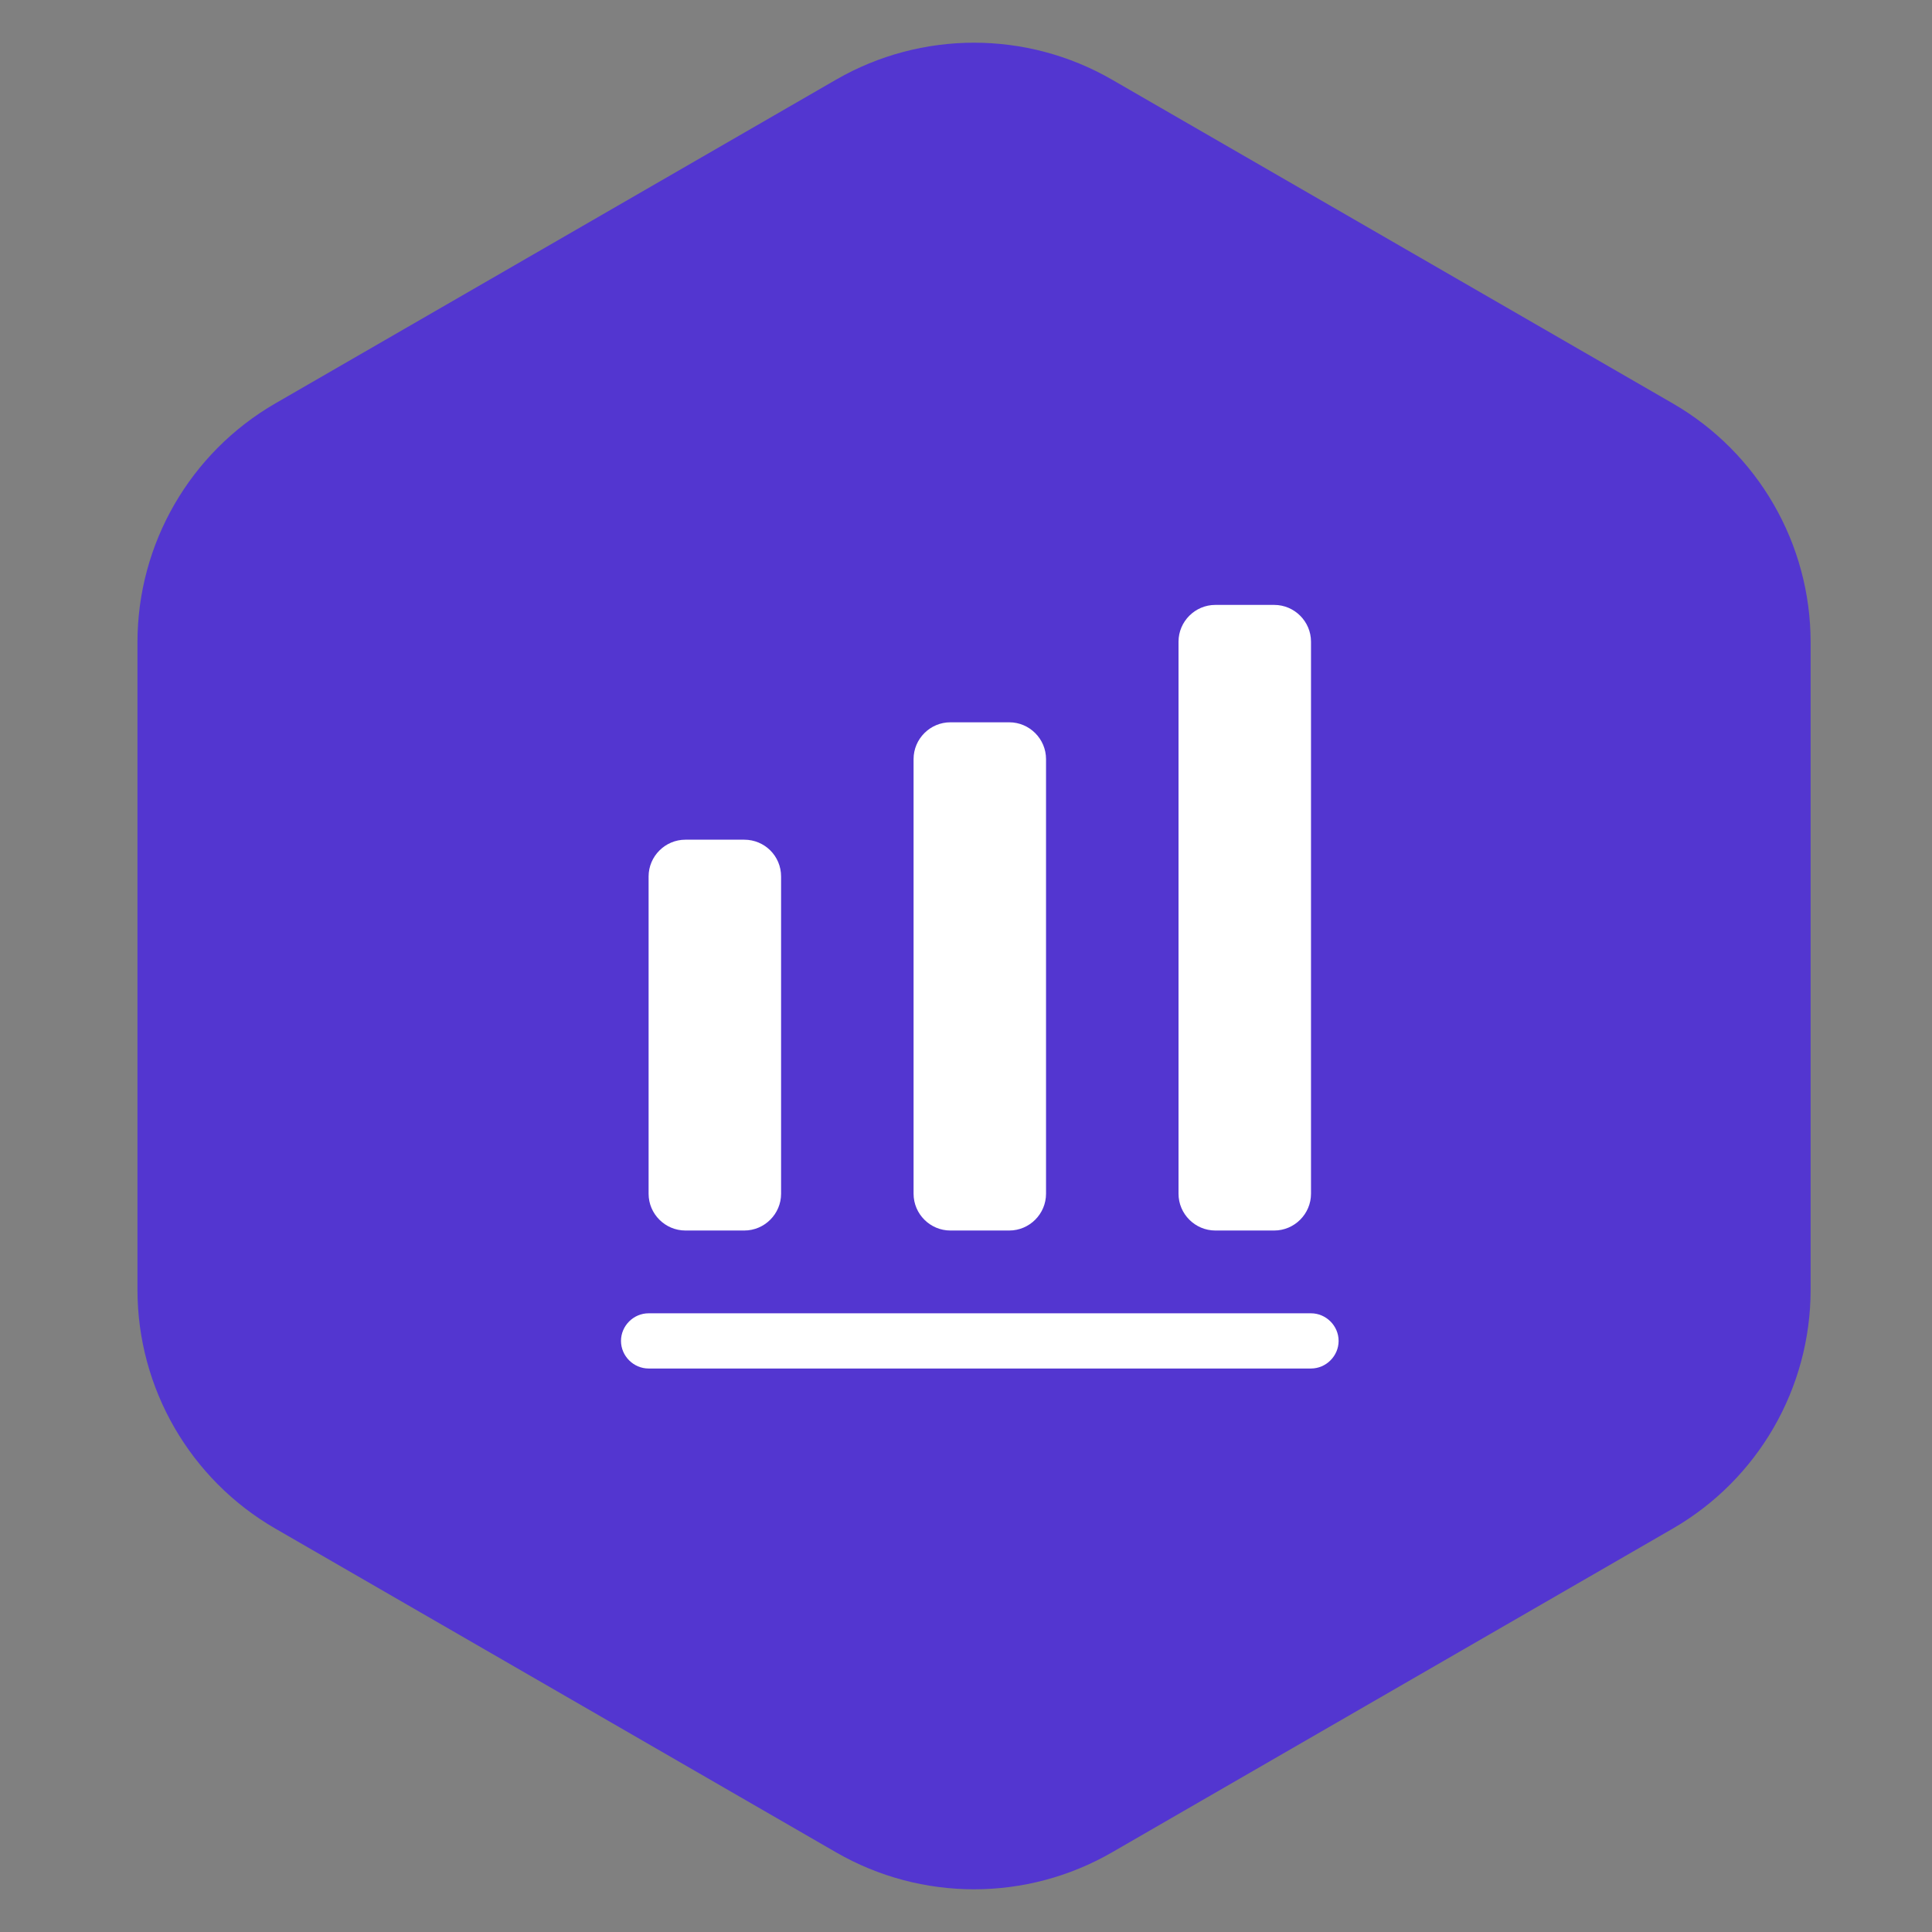 <svg width='80' height='80' viewBox='0 0 80 80' fill='none' xmlns='http://www.w3.org/2000/svg'><rect x="0" y="0" width="80" height="80" fill="#808080" stroke="none"/> <path d='M34.619 3.299C38.155 1.258 42.512 1.258 46.048 3.299L69.26 16.701C72.796 18.742 74.974 22.515 74.974 26.598V53.402C74.974 57.485 72.796 61.258 69.26 63.299L46.048 76.701C42.512 78.742 38.155 78.742 34.619 76.701L11.407 63.299C7.871 61.258 5.692 57.485 5.692 53.402V26.598C5.692 22.515 7.871 18.742 11.407 16.701L34.619 3.299Z' fill='#5336D0' /> <path d='M54.286 56.667H26.857C26.232 56.667 25.714 56.148 25.714 55.524C25.714 54.899 26.232 54.381 26.857 54.381H54.286C54.91 54.381 55.429 54.899 55.429 55.524C55.429 56.148 54.91 56.667 54.286 56.667Z' fill='white' /> <path d='M30.819 34.77H28.381C27.543 34.77 26.857 35.456 26.857 36.294V49.43C26.857 50.268 27.543 50.953 28.381 50.953H30.819C31.657 50.953 32.343 50.268 32.343 49.43V36.294C32.343 35.441 31.657 34.77 30.819 34.77Z' fill='white' /> <path d='M41.791 29.909H39.352C38.514 29.909 37.829 30.595 37.829 31.433V49.429C37.829 50.267 38.514 50.953 39.352 50.953H41.791C42.629 50.953 43.314 50.267 43.314 49.429V31.433C43.314 30.595 42.629 29.909 41.791 29.909Z' fill='white' /> <path d='M52.762 25.048H50.324C49.486 25.048 48.8 25.734 48.8 26.572V49.429C48.8 50.267 49.486 50.953 50.324 50.953H52.762C53.6 50.953 54.286 50.267 54.286 49.429V26.572C54.286 25.734 53.6 25.048 52.762 25.048Z' fill='white' /> </svg>